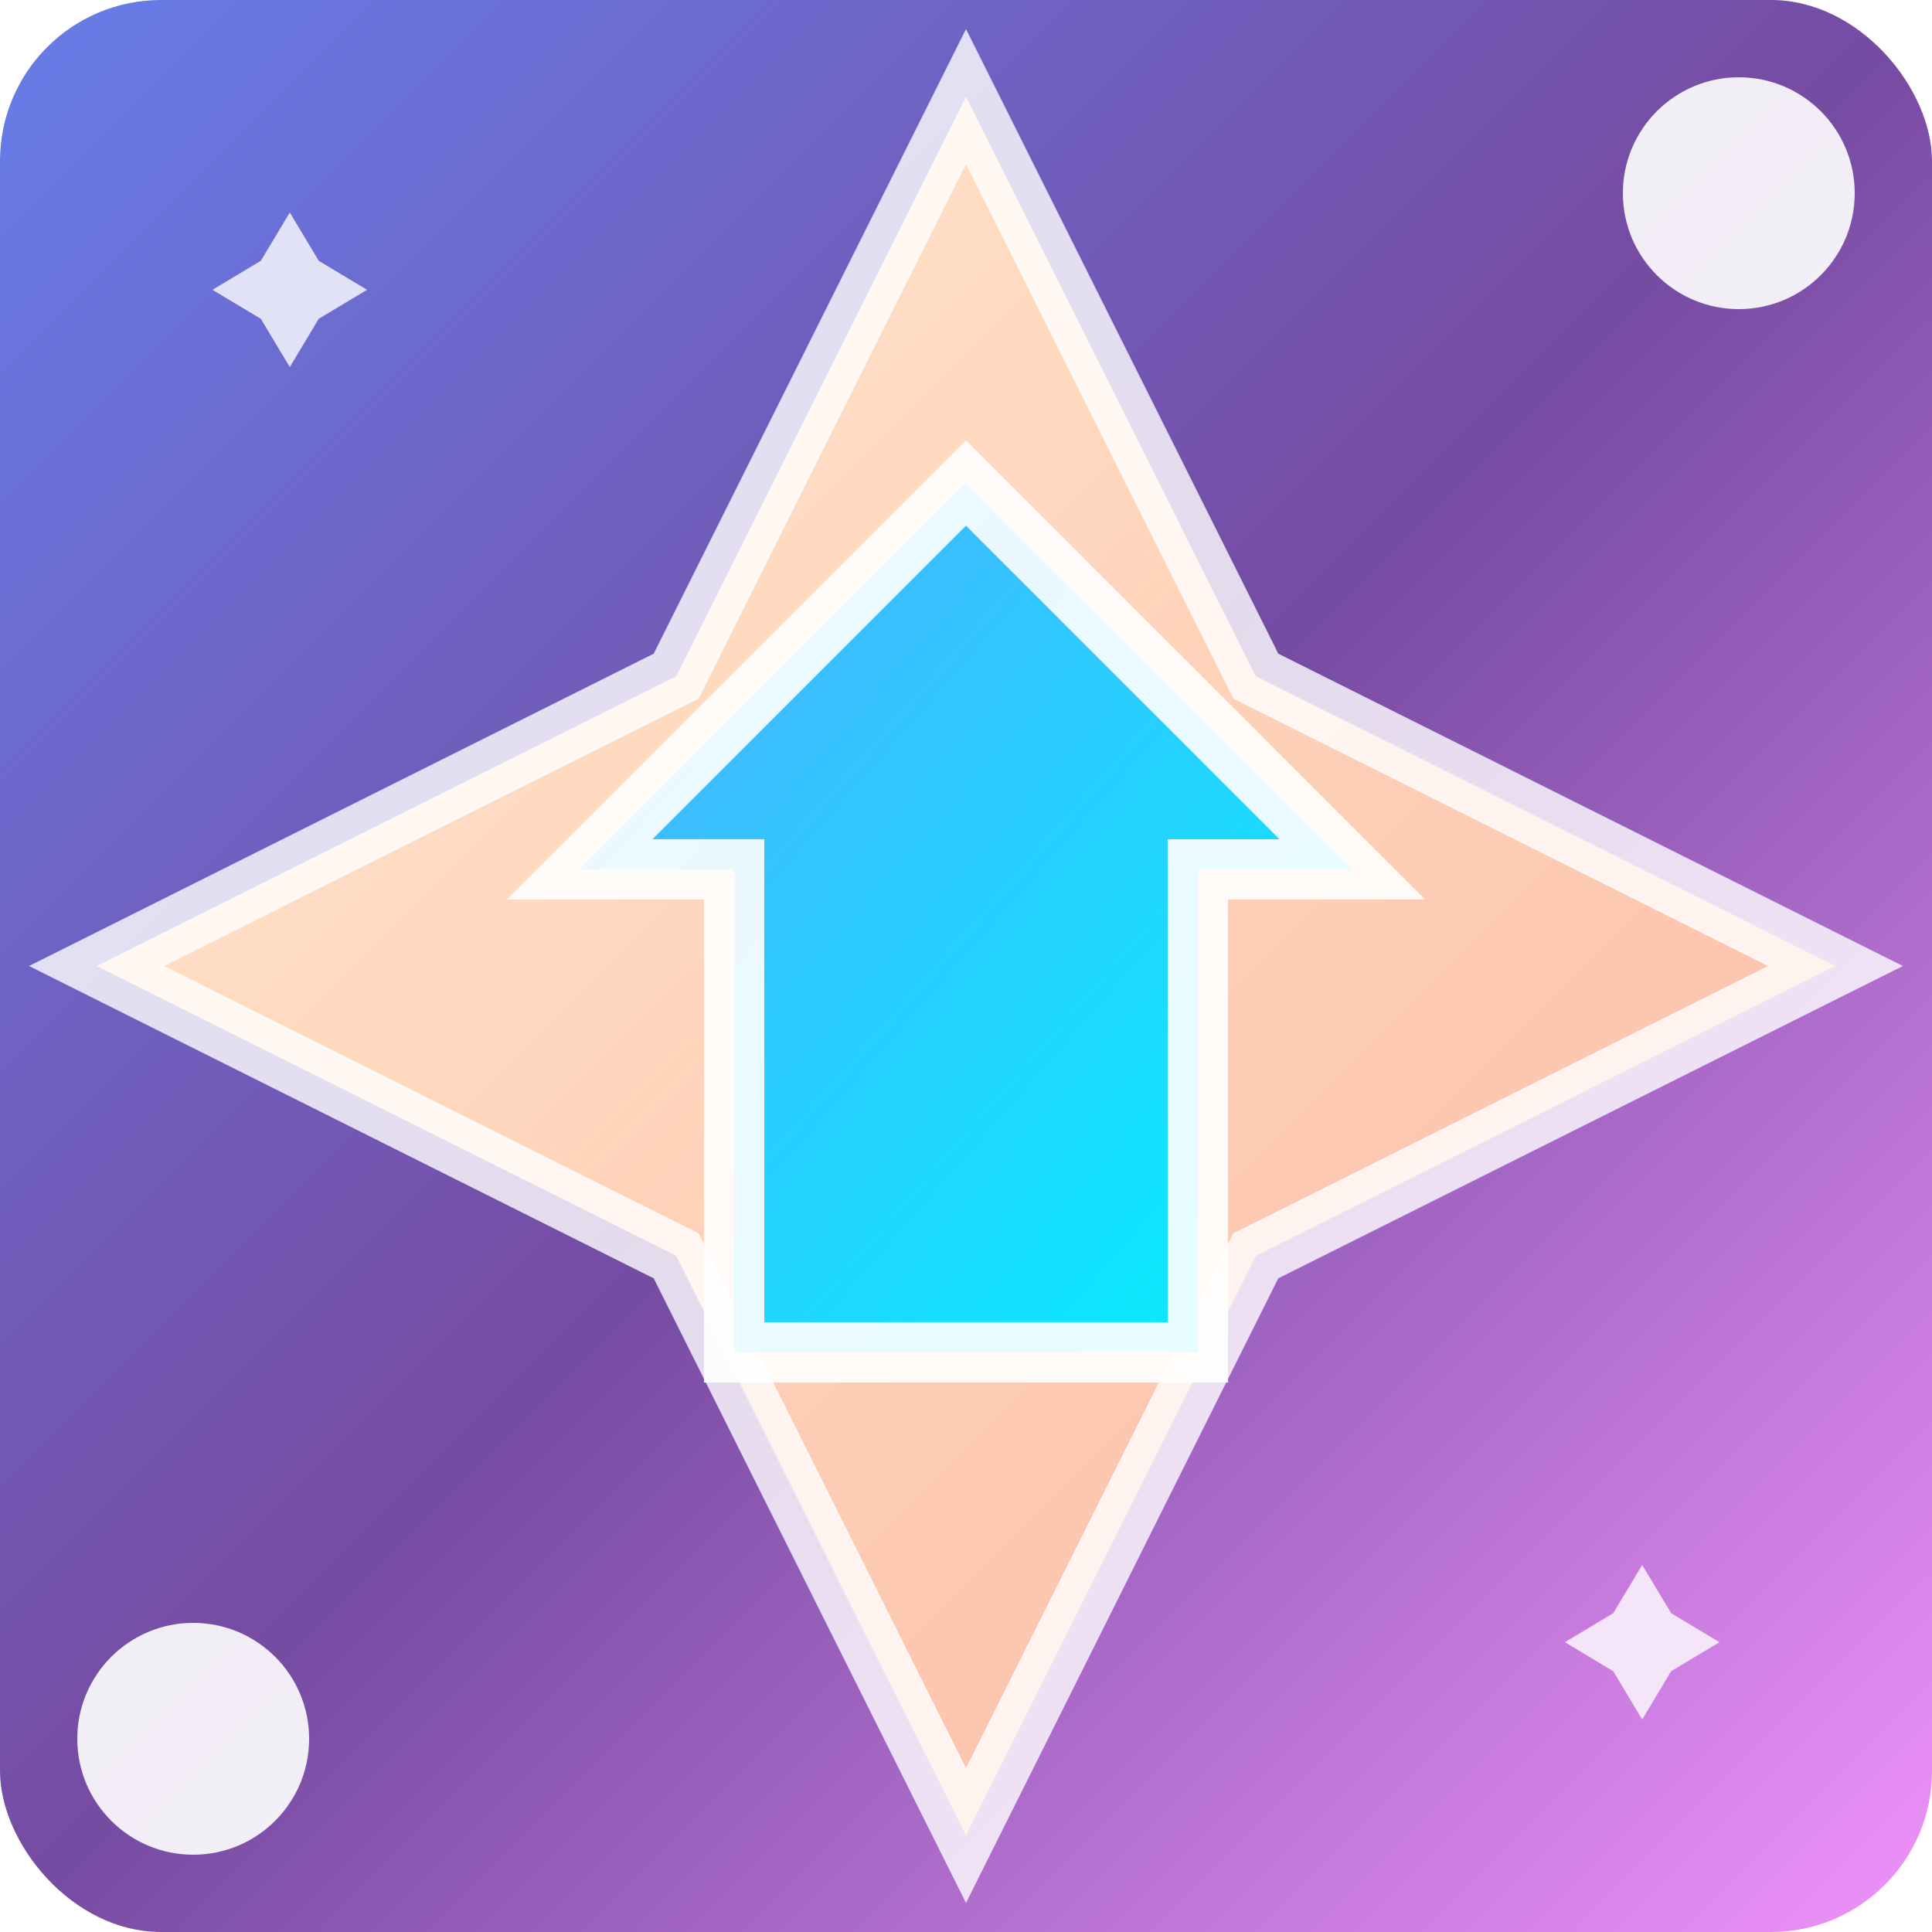 <svg width="32" height="32" viewBox="0 0 32 32" xmlns="http://www.w3.org/2000/svg">
  <defs>
    <linearGradient id="bgGrad32" x1="0%" y1="0%" x2="100%" y2="100%">
      <stop offset="0%" style="stop-color:#667eea;stop-opacity:1" />
      <stop offset="50%" style="stop-color:#764ba2;stop-opacity:1" />
      <stop offset="100%" style="stop-color:#f093fb;stop-opacity:1" />
    </linearGradient>
    <linearGradient id="starGrad32" x1="0%" y1="0%" x2="100%" y2="100%">
      <stop offset="0%" style="stop-color:#ffecd2;stop-opacity:1" />
      <stop offset="100%" style="stop-color:#fcb69f;stop-opacity:1" />
    </linearGradient>
    <linearGradient id="arrowGrad32" x1="0%" y1="0%" x2="100%" y2="100%">
      <stop offset="0%" style="stop-color:#4facfe;stop-opacity:1" />
      <stop offset="100%" style="stop-color:#00f2fe;stop-opacity:1" />
    </linearGradient>
    <filter id="glow32" x="-20%" y="-20%" width="140%" height="140%">
      <feGaussianBlur stdDeviation="1" result="coloredBlur"/>
      <feMerge> 
        <feMergeNode in="coloredBlur"/>
        <feMergeNode in="SourceGraphic"/>
      </feMerge>
    </filter>
  </defs>
  
  <!-- Minimal background - just rounded corners -->
  <rect x="0" y="0" width="32" height="32" fill="url(#bgGrad32)" rx="2.667"/>
  
  <!-- MASSIVE star that fills 90% of the space -->
  <g transform="translate(16, 16)">
    <path d="M0,-14.4 L4.8,-4.8 L14.4,0 L4.8,4.8 L0,14.4 L-4.8,4.8 L-14.4,0 L-4.8,-4.8 Z" 
          fill="url(#starGrad32)" filter="url(#glow32)" stroke="rgba(255,255,255,0.8)" stroke-width="1"/>
  </g>
  
  <!-- LARGE upward arrow that covers most of the center -->
  <g transform="translate(16, 16)">
    <path d="M0,-8 L6.4,-1.6 L3.84,-1.6 L3.84,6.4 L-3.84,6.4 L-3.84,-1.6 L-6.4,-1.6 Z" 
          fill="url(#arrowGrad32)" filter="url(#glow32)" stroke="rgba(255,255,255,0.9)" stroke-width="1"/>
  </g>
  
  <!-- Minimal corner accents -->
  <circle cx="28.8" cy="3.2" r="1.92" fill="white" opacity="0.9"/>
  <circle cx="3.2" cy="28.8" r="1.92" fill="white" opacity="0.9"/>
  
  <!-- Tiny sparkles in corners -->
  <g transform="translate(4.8, 4.8)">
    <path d="M0,-1.28 L0.48,-0.48 L1.28,0 L0.48,0.48 L0,1.28 L-0.48,0.48 L-1.28,0 L-0.48,-0.48 Z" 
          fill="white" opacity="0.8"/>
  </g>
  <g transform="translate(27.2, 27.2)">
    <path d="M0,-1.28 L0.48,-0.48 L1.28,0 L0.48,0.48 L0,1.28 L-0.48,0.48 L-1.28,0 L-0.48,-0.48 Z" 
          fill="white" opacity="0.8"/>
  </g>
</svg>